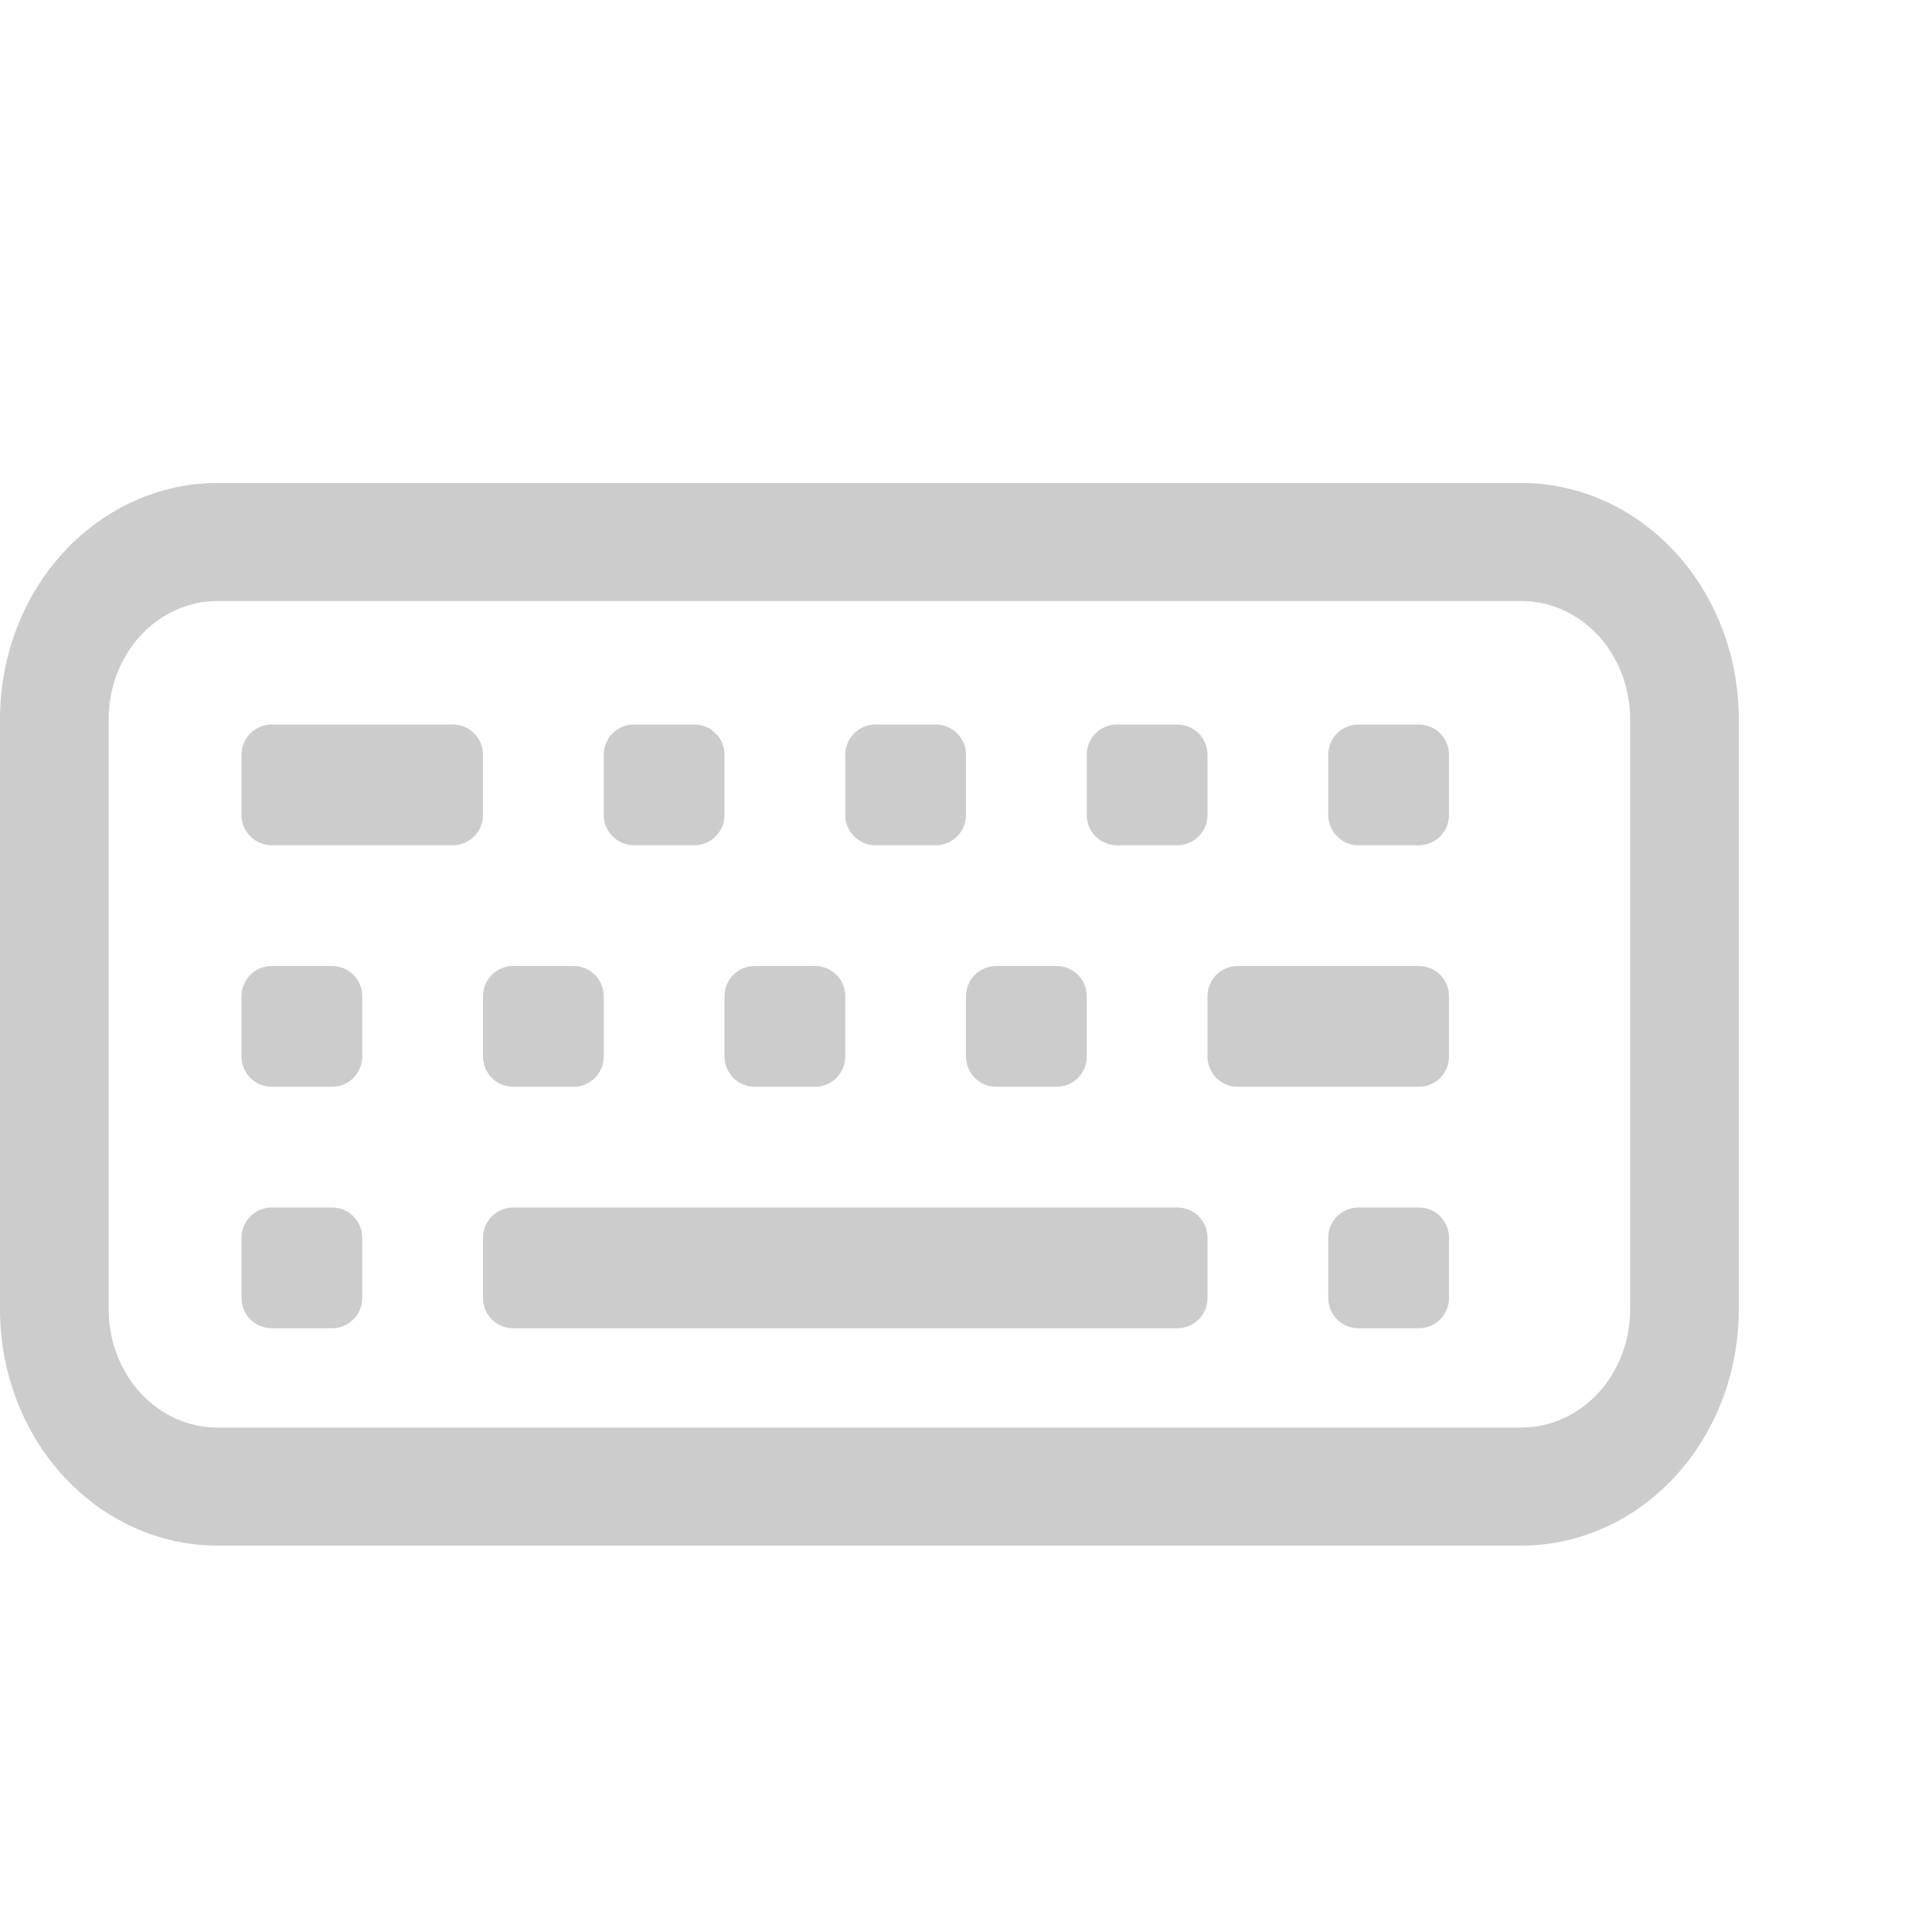 <svg width="20" height="20" viewBox="0 0 20 20" fill="none" xmlns="http://www.w3.org/2000/svg">
<path d="M15.75 6.222C16.048 6.222 16.334 6.351 16.546 6.58C16.756 6.809 16.875 7.12 16.875 7.444V13.556C16.875 13.88 16.756 14.191 16.546 14.42C16.334 14.649 16.048 14.778 15.75 14.778H2.25C1.952 14.778 1.665 14.649 1.454 14.42C1.244 14.191 1.125 13.88 1.125 13.556V7.444C1.125 7.12 1.244 6.809 1.454 6.58C1.665 6.351 1.952 6.222 2.25 6.222H15.75ZM2.25 5C1.653 5 1.081 5.258 0.659 5.716C0.237 6.174 0 6.796 0 7.444L0 13.556C0 14.204 0.237 14.826 0.659 15.284C1.081 15.742 1.653 16 2.25 16H15.75C16.347 16 16.919 15.742 17.341 15.284C17.763 14.826 18 14.204 18 13.556V7.444C18 6.796 17.763 6.174 17.341 5.716C16.919 5.258 16.347 5 15.75 5H2.25Z" fill="#CCCCCC"/>
<path d="M10 10.312C10 10.23 10.033 10.15 10.091 10.091C10.15 10.033 10.23 10 10.312 10H10.938C11.02 10 11.1 10.033 11.159 10.091C11.217 10.15 11.25 10.23 11.25 10.312V10.938C11.25 11.02 11.217 11.1 11.159 11.159C11.1 11.217 11.02 11.25 10.938 11.25H10.312C10.23 11.25 10.15 11.217 10.091 11.159C10.033 11.1 10 11.02 10 10.938V10.312ZM12.5 10.312C12.5 10.23 12.533 10.15 12.591 10.091C12.65 10.033 12.73 10 12.812 10H14.688C14.77 10 14.85 10.033 14.909 10.091C14.967 10.15 15 10.23 15 10.312V10.938C15 11.02 14.967 11.1 14.909 11.159C14.85 11.217 14.77 11.25 14.688 11.25H12.812C12.73 11.25 12.65 11.217 12.591 11.159C12.533 11.1 12.5 11.02 12.5 10.938V10.312ZM13.75 12.812C13.75 12.73 13.783 12.65 13.841 12.591C13.9 12.533 13.98 12.5 14.062 12.5H14.688C14.77 12.5 14.85 12.533 14.909 12.591C14.967 12.65 15 12.73 15 12.812V13.438C15 13.52 14.967 13.6 14.909 13.659C14.85 13.717 14.77 13.75 14.688 13.75H14.062C13.98 13.75 13.9 13.717 13.841 13.659C13.783 13.6 13.75 13.52 13.75 13.438V12.812ZM7.5 10.312C7.5 10.23 7.533 10.15 7.592 10.091C7.65 10.033 7.73 10 7.812 10H8.438C8.52 10 8.6 10.033 8.658 10.091C8.717 10.15 8.75 10.23 8.75 10.312V10.938C8.75 11.02 8.717 11.1 8.658 11.159C8.6 11.217 8.52 11.25 8.438 11.25H7.812C7.73 11.25 7.65 11.217 7.592 11.159C7.533 11.1 7.5 11.02 7.5 10.938V10.312ZM5 10.312C5 10.23 5.033 10.15 5.092 10.091C5.15 10.033 5.23 10 5.312 10H5.938C6.02 10 6.1 10.033 6.158 10.091C6.217 10.15 6.25 10.23 6.25 10.312V10.938C6.25 11.02 6.217 11.1 6.158 11.159C6.1 11.217 6.02 11.25 5.938 11.25H5.312C5.23 11.25 5.15 11.217 5.092 11.159C5.033 11.1 5 11.02 5 10.938V10.312ZM2.5 10.312C2.5 10.23 2.533 10.15 2.592 10.091C2.65 10.033 2.73 10 2.812 10H3.438C3.52 10 3.6 10.033 3.658 10.091C3.717 10.15 3.75 10.23 3.75 10.312V10.938C3.75 11.02 3.717 11.1 3.658 11.159C3.6 11.217 3.52 11.25 3.438 11.25H2.812C2.73 11.25 2.65 11.217 2.592 11.159C2.533 11.1 2.5 11.02 2.5 10.938V10.312ZM13.75 7.812C13.75 7.73 13.783 7.65 13.841 7.592C13.9 7.533 13.98 7.5 14.062 7.5H14.688C14.77 7.5 14.85 7.533 14.909 7.592C14.967 7.65 15 7.73 15 7.812V8.438C15 8.52 14.967 8.6 14.909 8.658C14.85 8.717 14.77 8.75 14.688 8.75H14.062C13.98 8.75 13.9 8.717 13.841 8.658C13.783 8.6 13.75 8.52 13.75 8.438V7.812ZM11.25 7.812C11.25 7.73 11.283 7.65 11.341 7.592C11.4 7.533 11.48 7.5 11.562 7.5H12.188C12.27 7.5 12.35 7.533 12.409 7.592C12.467 7.65 12.5 7.73 12.5 7.812V8.438C12.5 8.52 12.467 8.6 12.409 8.658C12.35 8.717 12.27 8.75 12.188 8.75H11.562C11.48 8.75 11.4 8.717 11.341 8.658C11.283 8.6 11.25 8.52 11.25 8.438V7.812ZM8.75 7.812C8.75 7.73 8.783 7.65 8.842 7.592C8.9 7.533 8.98 7.5 9.062 7.5H9.688C9.77 7.5 9.85 7.533 9.908 7.592C9.967 7.65 10 7.73 10 7.812V8.438C10 8.52 9.967 8.6 9.908 8.658C9.85 8.717 9.77 8.75 9.688 8.75H9.062C8.98 8.75 8.9 8.717 8.842 8.658C8.783 8.6 8.75 8.52 8.75 8.438V7.812ZM6.25 7.812C6.25 7.73 6.283 7.65 6.342 7.592C6.4 7.533 6.48 7.5 6.562 7.5H7.188C7.27 7.5 7.35 7.533 7.408 7.592C7.467 7.65 7.5 7.73 7.5 7.812V8.438C7.5 8.52 7.467 8.6 7.408 8.658C7.35 8.717 7.27 8.75 7.188 8.75H6.562C6.48 8.75 6.4 8.717 6.342 8.658C6.283 8.6 6.25 8.52 6.25 8.438V7.812ZM2.5 7.812C2.5 7.73 2.533 7.65 2.592 7.592C2.65 7.533 2.73 7.5 2.812 7.5H4.688C4.77 7.5 4.85 7.533 4.908 7.592C4.967 7.65 5 7.73 5 7.812V8.438C5 8.52 4.967 8.6 4.908 8.658C4.85 8.717 4.77 8.75 4.688 8.75H2.812C2.73 8.75 2.65 8.717 2.592 8.658C2.533 8.6 2.5 8.52 2.5 8.438V7.812ZM2.5 12.812C2.5 12.73 2.533 12.65 2.592 12.591C2.65 12.533 2.73 12.5 2.812 12.5H3.438C3.52 12.5 3.6 12.533 3.658 12.591C3.717 12.65 3.75 12.73 3.75 12.812V13.438C3.75 13.52 3.717 13.6 3.658 13.659C3.6 13.717 3.52 13.75 3.438 13.75H2.812C2.73 13.75 2.65 13.717 2.592 13.659C2.533 13.6 2.5 13.52 2.5 13.438V12.812ZM5 12.812C5 12.73 5.033 12.65 5.092 12.591C5.15 12.533 5.23 12.5 5.312 12.5H12.188C12.27 12.5 12.35 12.533 12.409 12.591C12.467 12.65 12.5 12.73 12.5 12.812V13.438C12.5 13.52 12.467 13.6 12.409 13.659C12.35 13.717 12.27 13.75 12.188 13.75H5.312C5.23 13.75 5.15 13.717 5.092 13.659C5.033 13.6 5 13.52 5 13.438V12.812Z" fill="#CCCCCC"/>
</svg>
